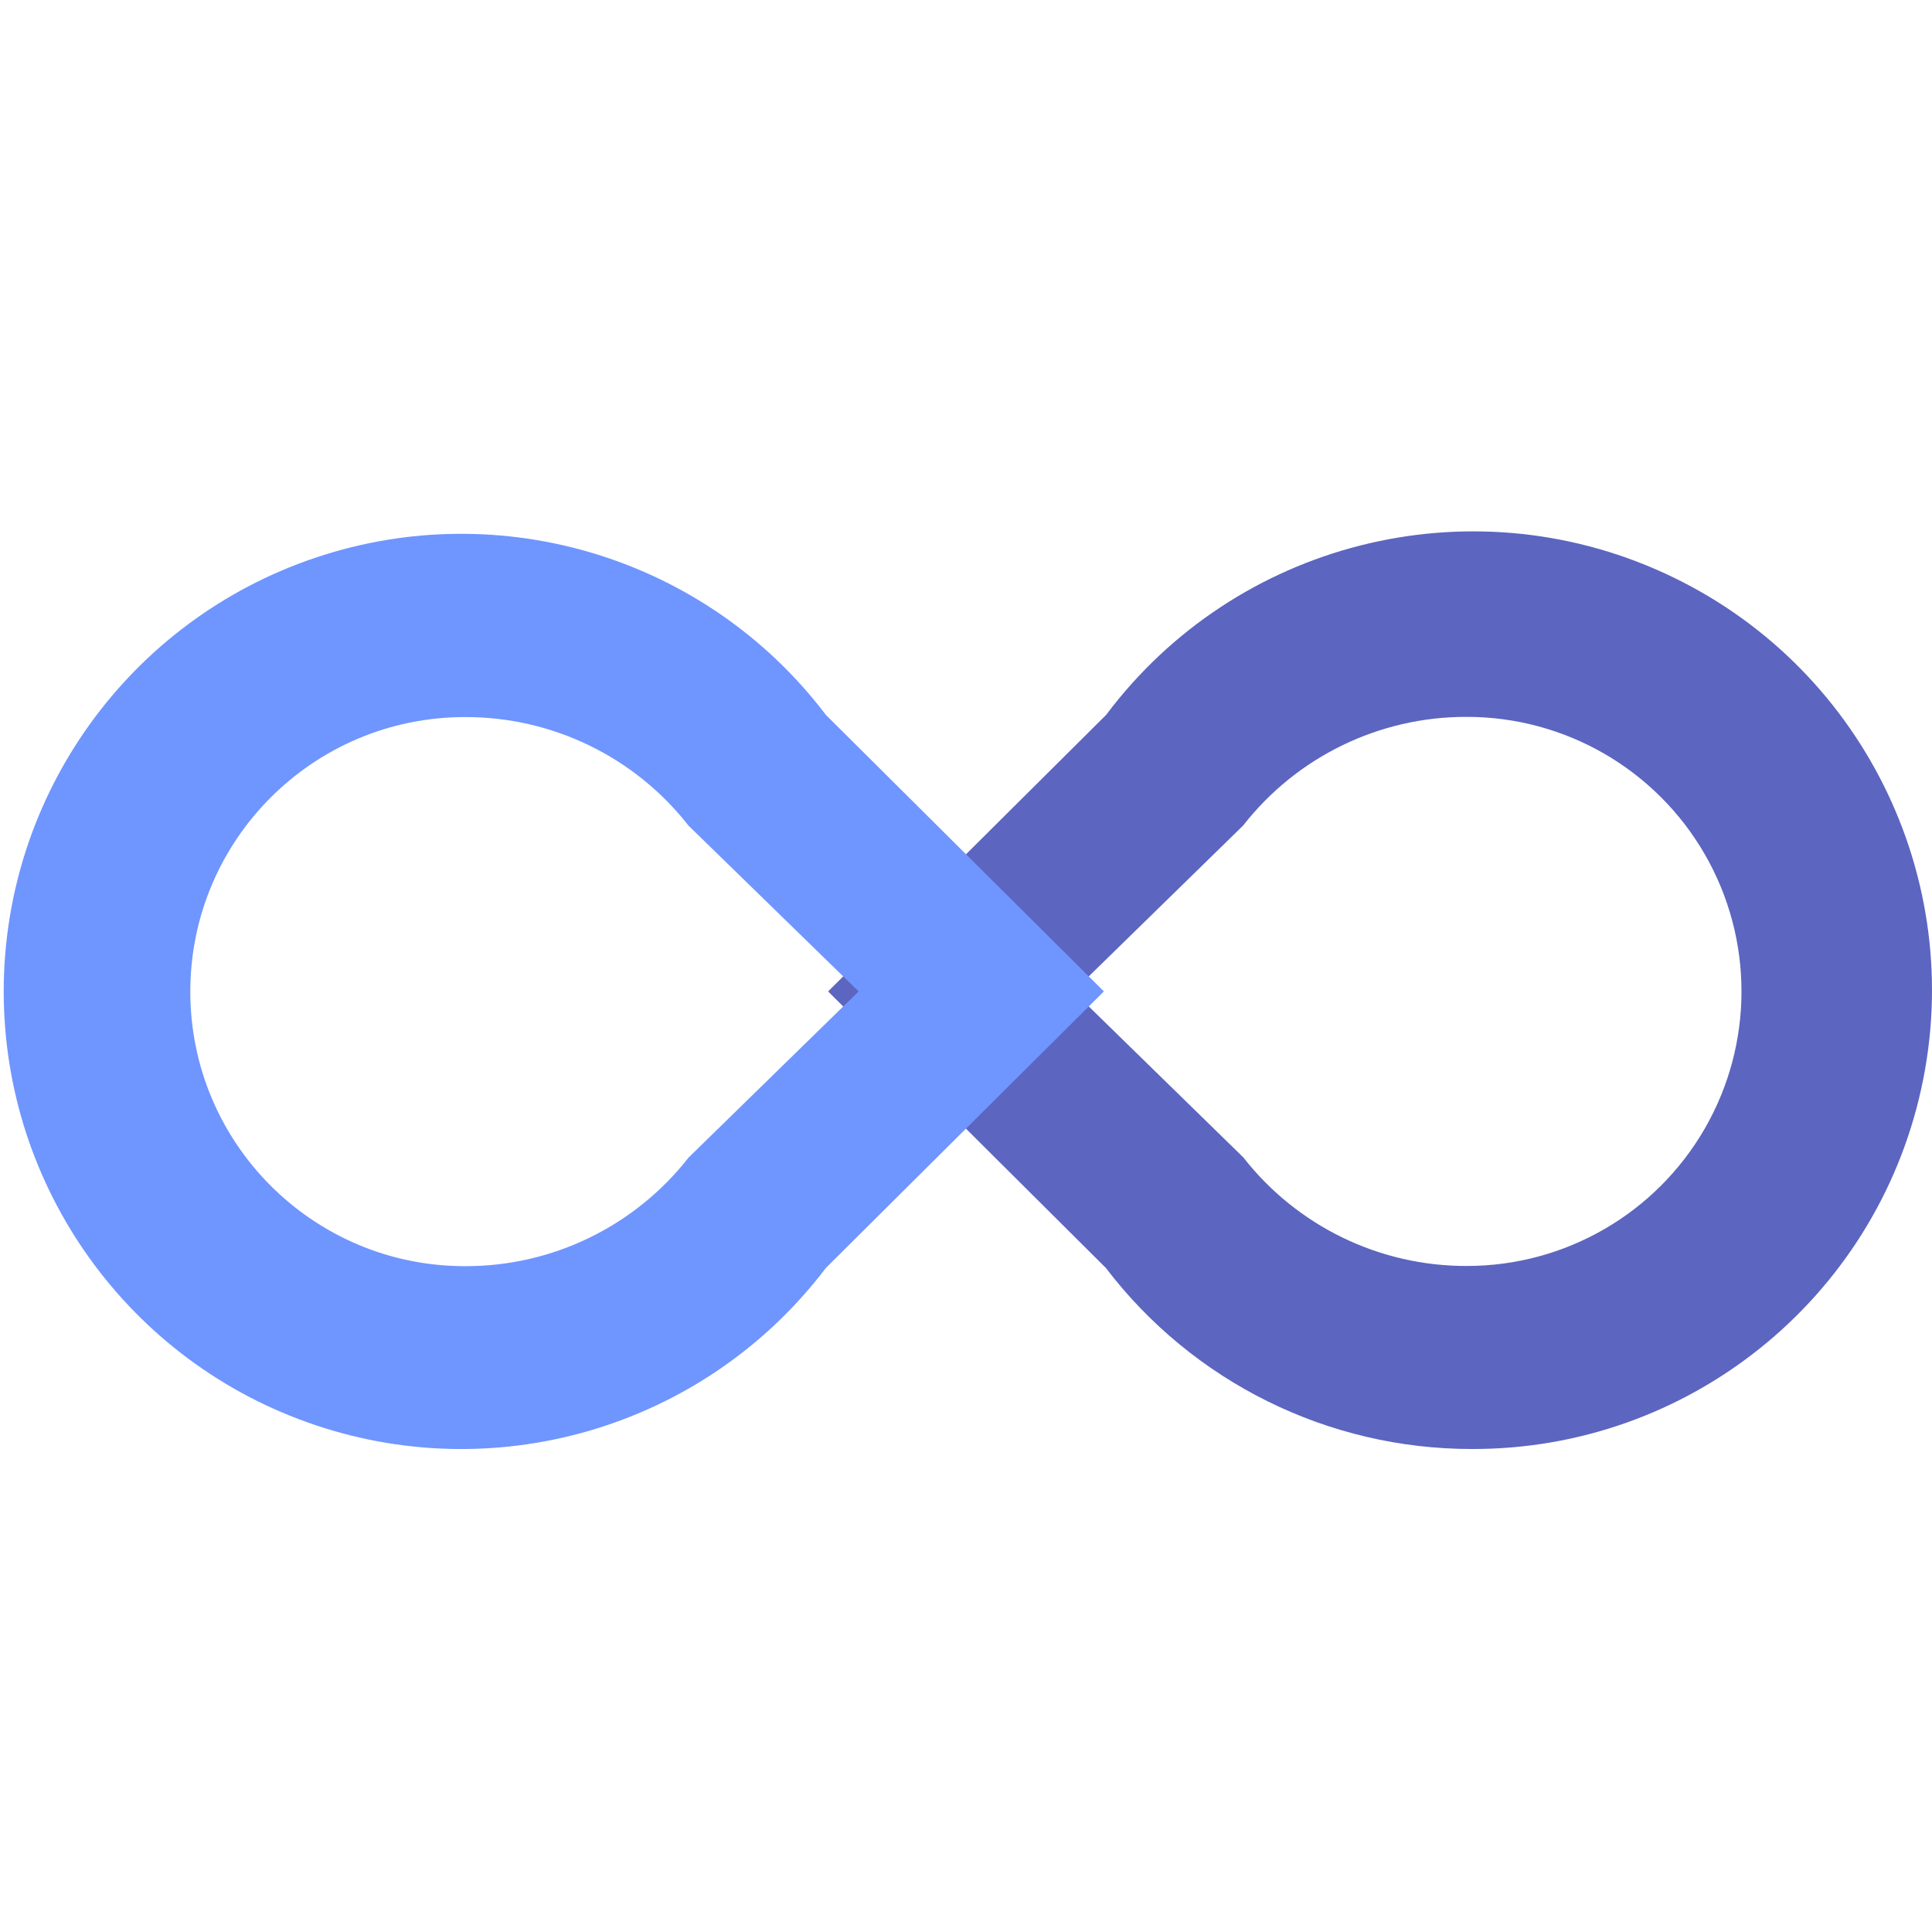 <!DOCTYPE svg PUBLIC "-//W3C//DTD SVG 1.1//EN" "http://www.w3.org/Graphics/SVG/1.1/DTD/svg11.dtd">
<!-- Uploaded to: SVG Repo, www.svgrepo.com, Transformed by: SVG Repo Mixer Tools -->
<svg width="256px" height="256px" viewBox="0 -9.5 38 38" version="1.1" xmlns="http://www.w3.org/2000/svg" xmlns:xlink="http://www.w3.org/1999/xlink" fill="#000000">
<g id="SVGRepo_bgCarrier" stroke-width="0"/>
<g id="SVGRepo_tracerCarrier" stroke-linecap="round" stroke-linejoin="round"/>
<g id="SVGRepo_iconCarrier"> <!-- Uploaded to: SVG Repo, www.svgrepo.com, Transformed by: SVG Repo Mixer Tools --> <title>infinity</title> <desc>Created with Sketch.</desc> <defs> </defs> <g id="Vivid.JS" stroke="none" stroke-width="1" fill="none" fill-rule="evenodd"> <g id="Vivid-Icons" transform="translate(-744, -262)"> <g id="Icons" transform="translate(37, 169)"> <g id="infinity" transform="translate(702, 78)"> <g transform="translate(5, 15)" id="Shape"> <path d="M28.952,19 C26.128,19.003 23.464,17.686 21.752,15.44 L16.288,10 L21.757,4.56 C24.306,1.164 28.877,0.003 32.737,1.774 C36.597,3.544 38.7,7.765 37.789,11.912 C36.878,16.06 33.198,19.011 28.952,19 Z M28.852,4.6 C27.134,4.594 25.51,5.382 24.452,6.736 L21.112,10 L24.454,13.264 C25.512,14.618 27.136,15.406 28.854,15.4 C30.783,15.4 32.566,14.37 33.53,12.699 C34.494,11.028 34.494,8.97 33.529,7.299 C32.564,5.629 30.781,4.6 28.852,4.6 Z" fill="#5c65c0"> </path> <path d="M16.243,15.44 C13.907,18.519 9.866,19.763 6.203,18.53 C2.54,17.298 0.073,13.865 0.073,10 C0.073,6.135 2.54,2.702 6.203,1.47 C9.866,0.237 13.907,1.481 16.243,4.56 L21.712,10 L16.243,15.44 Z M13.543,6.74 C12.485,5.386 10.861,4.598 9.143,4.604 C6.161,4.604 3.743,7.022 3.743,10.004 C3.743,12.986 6.161,15.404 9.143,15.404 C10.861,15.41 12.485,14.622 13.543,13.268 L16.888,10 L13.543,6.74 Z" fill="#6f95ff"> </path> </g> </g> </g> </g> </g> </g>
</svg>